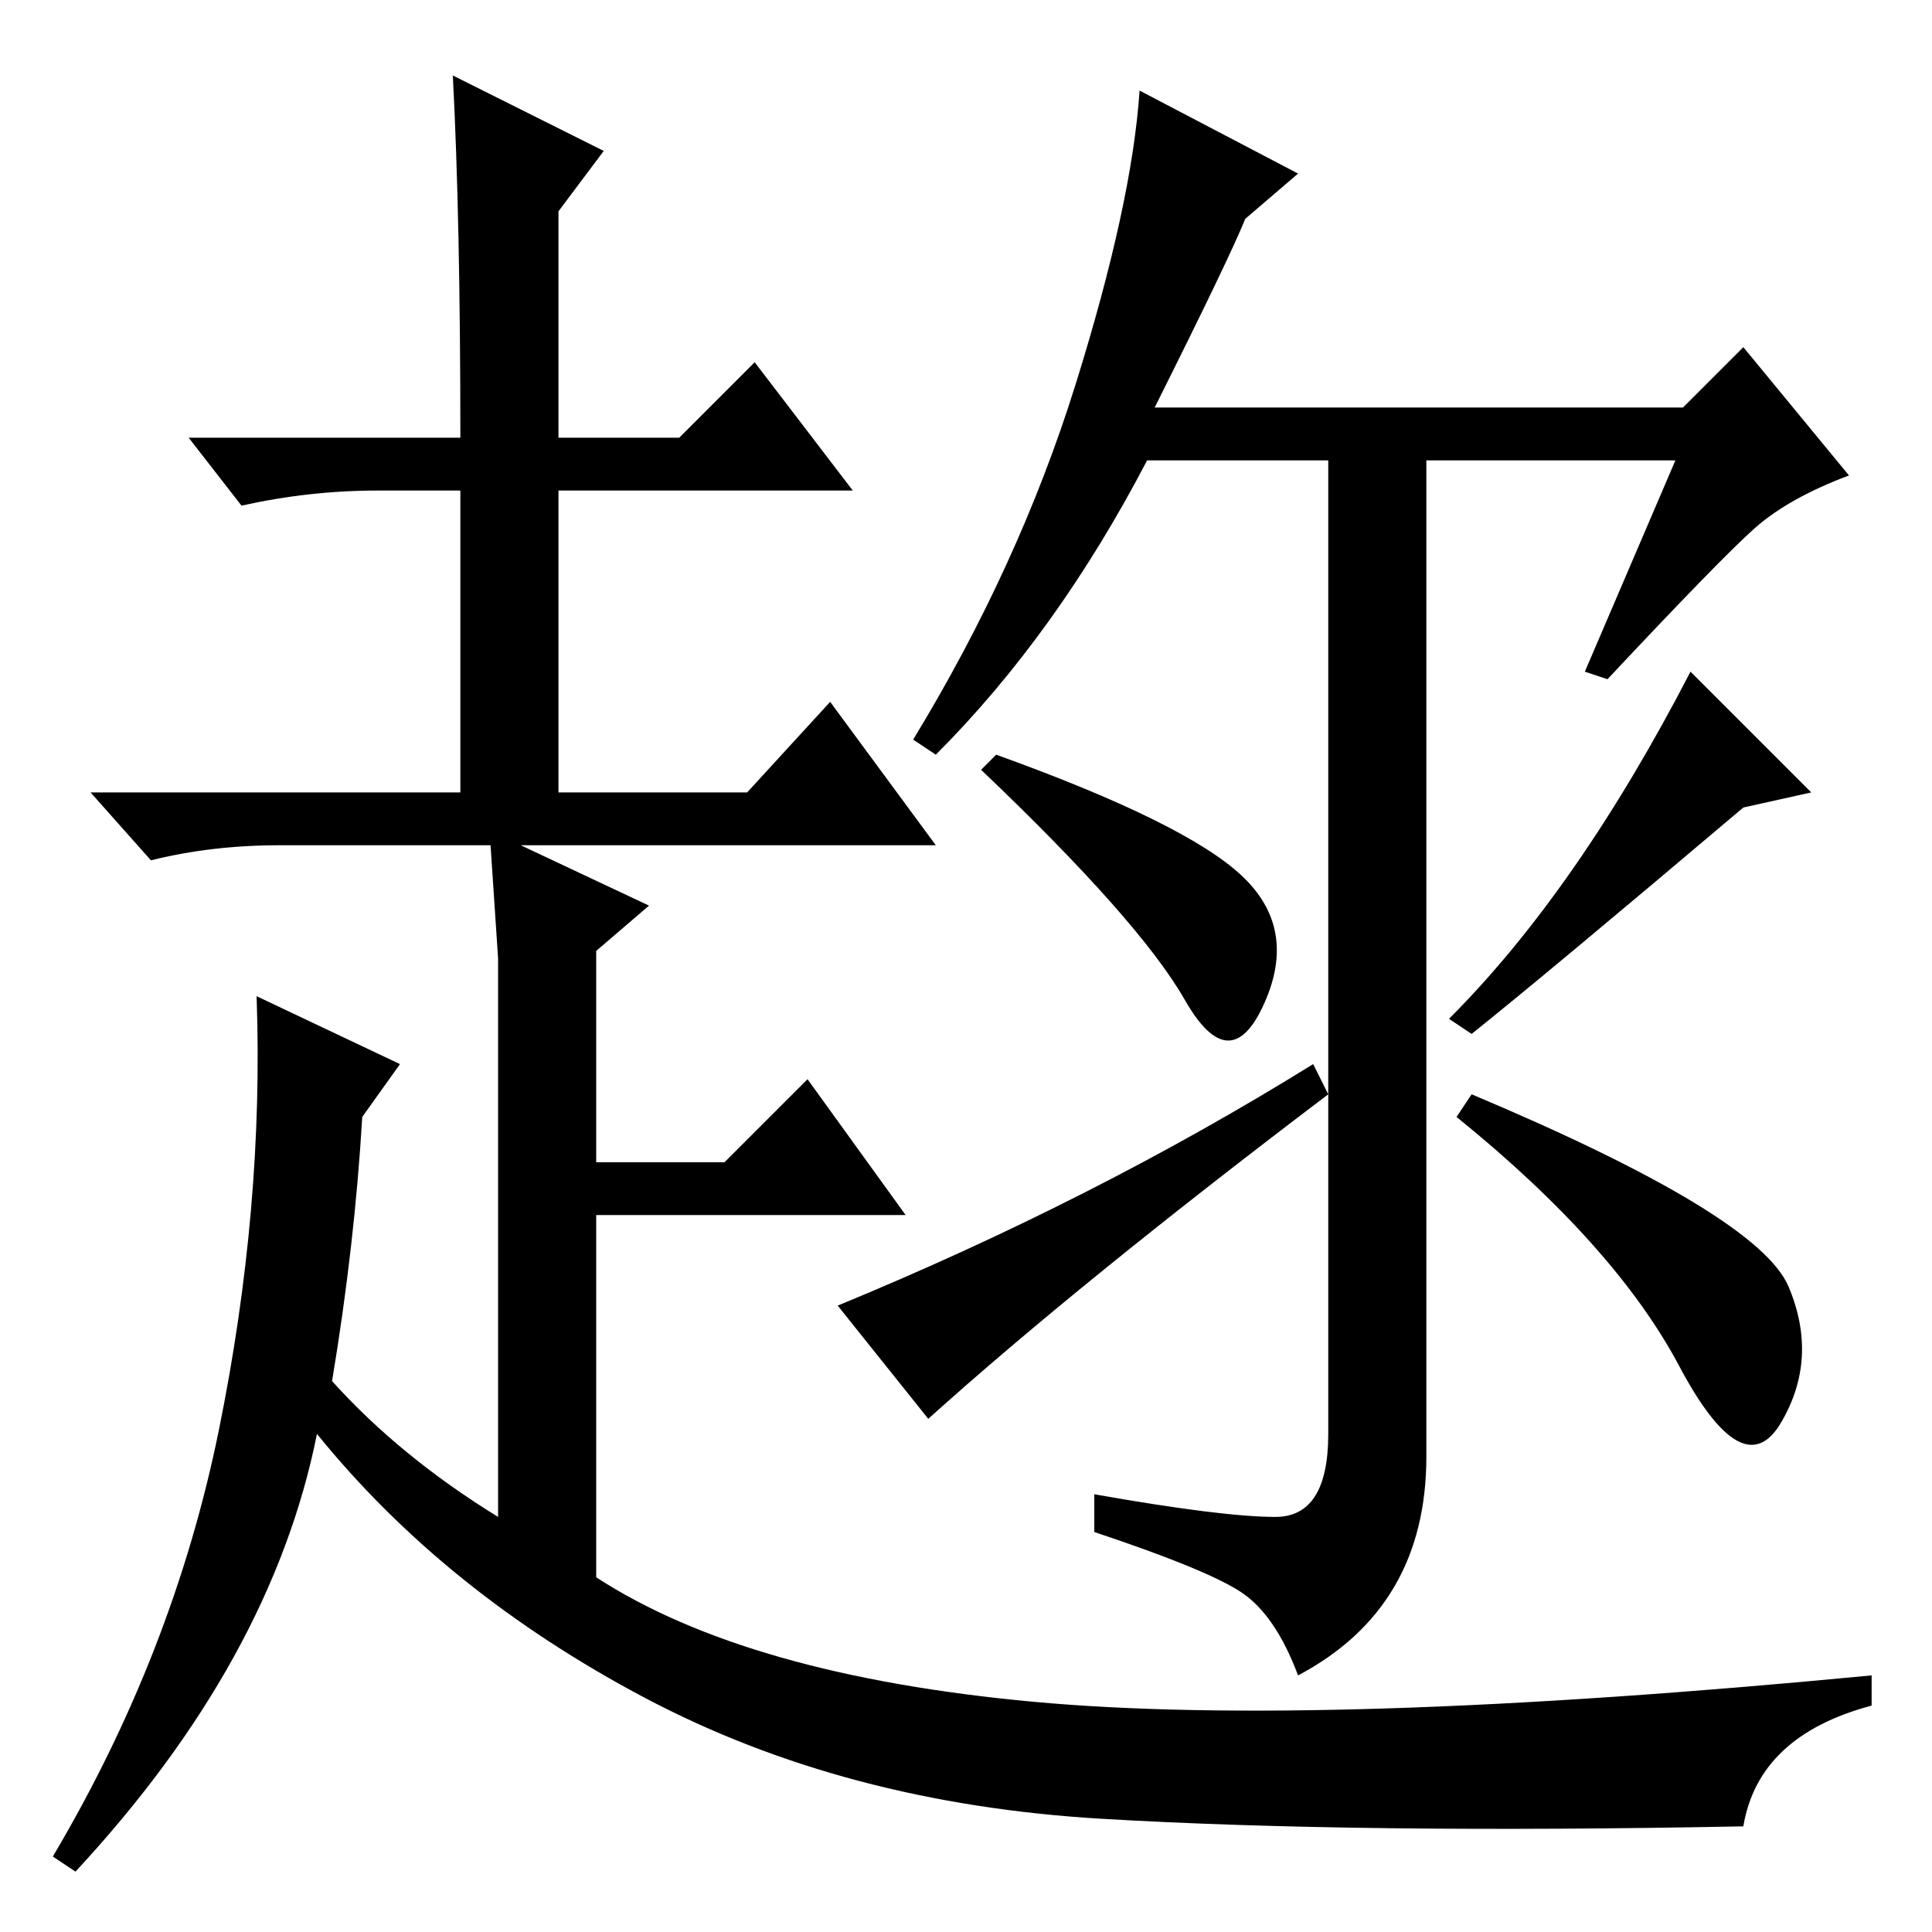 <?xml version="1.0" standalone="no"?>
<!DOCTYPE svg PUBLIC "-//W3C//DTD SVG 1.1//EN" "http://www.w3.org/Graphics/SVG/1.1/DTD/svg11.dtd" >
<svg xmlns="http://www.w3.org/2000/svg" xmlns:xlink="http://www.w3.org/1999/xlink" version="1.1" viewBox="0 -36 256 256">
  <g transform="matrix(1 0 0 -1 0 220)">
   <path fill="currentColor"
d="M165 227q-2 -5 -12 -25h70l8 8l14 -17q-8 -3 -12.5 -7t-19.5 -20l-3 1l12 28h-70q-12 -23 -28 -39l-3 2q14 23 21.5 47t8.5 39l21 -11zM169 55q7 0 7 11v79v52h13v-38v-96q0 -20 -17 -29q-3 8 -7.5 11t-19.5 8v5q17 -3 24 -3zM130 154l2 2q25 -9 32.5 -16t3 -17
t-10.5 0.5t-27 30.5zM123 68l-12 15q34 14 63 32l2 -4q-33 -25 -53 -43zM193 108l2 3q38 -16 42 -25.5t-1 -18t-13.5 7.5t-29.5 33zM195 119l-3 2q17 17 32 46l16 -16l-9 -2q-26 -22 -36 -30zM61 198q0 29 -1 48l20 -10l-6 -8v-30h16l10 10l13 -17h-39v-40h25l11 12l14 -19
h-55l17 -8l-7 -6v-28h17l11 11l13 -18h-41v-48q20 -13 58 -16.5t111 3.5v-4q-15 -4 -17 -16q-51 -1 -85 1t-60.5 16t-43.5 35q-6 -30 -32 -58l-3 2q16 27 22 56.5t5 57.5l19 -9l-5 -7q-1 -17 -4 -35q9 -10 22 -18v57v17l-1 15h-28q-9 0 -17 -2l-8 9h49v40h-11q-9 0 -18 -2
l-7 9h36z" />
  </g>

</svg>
